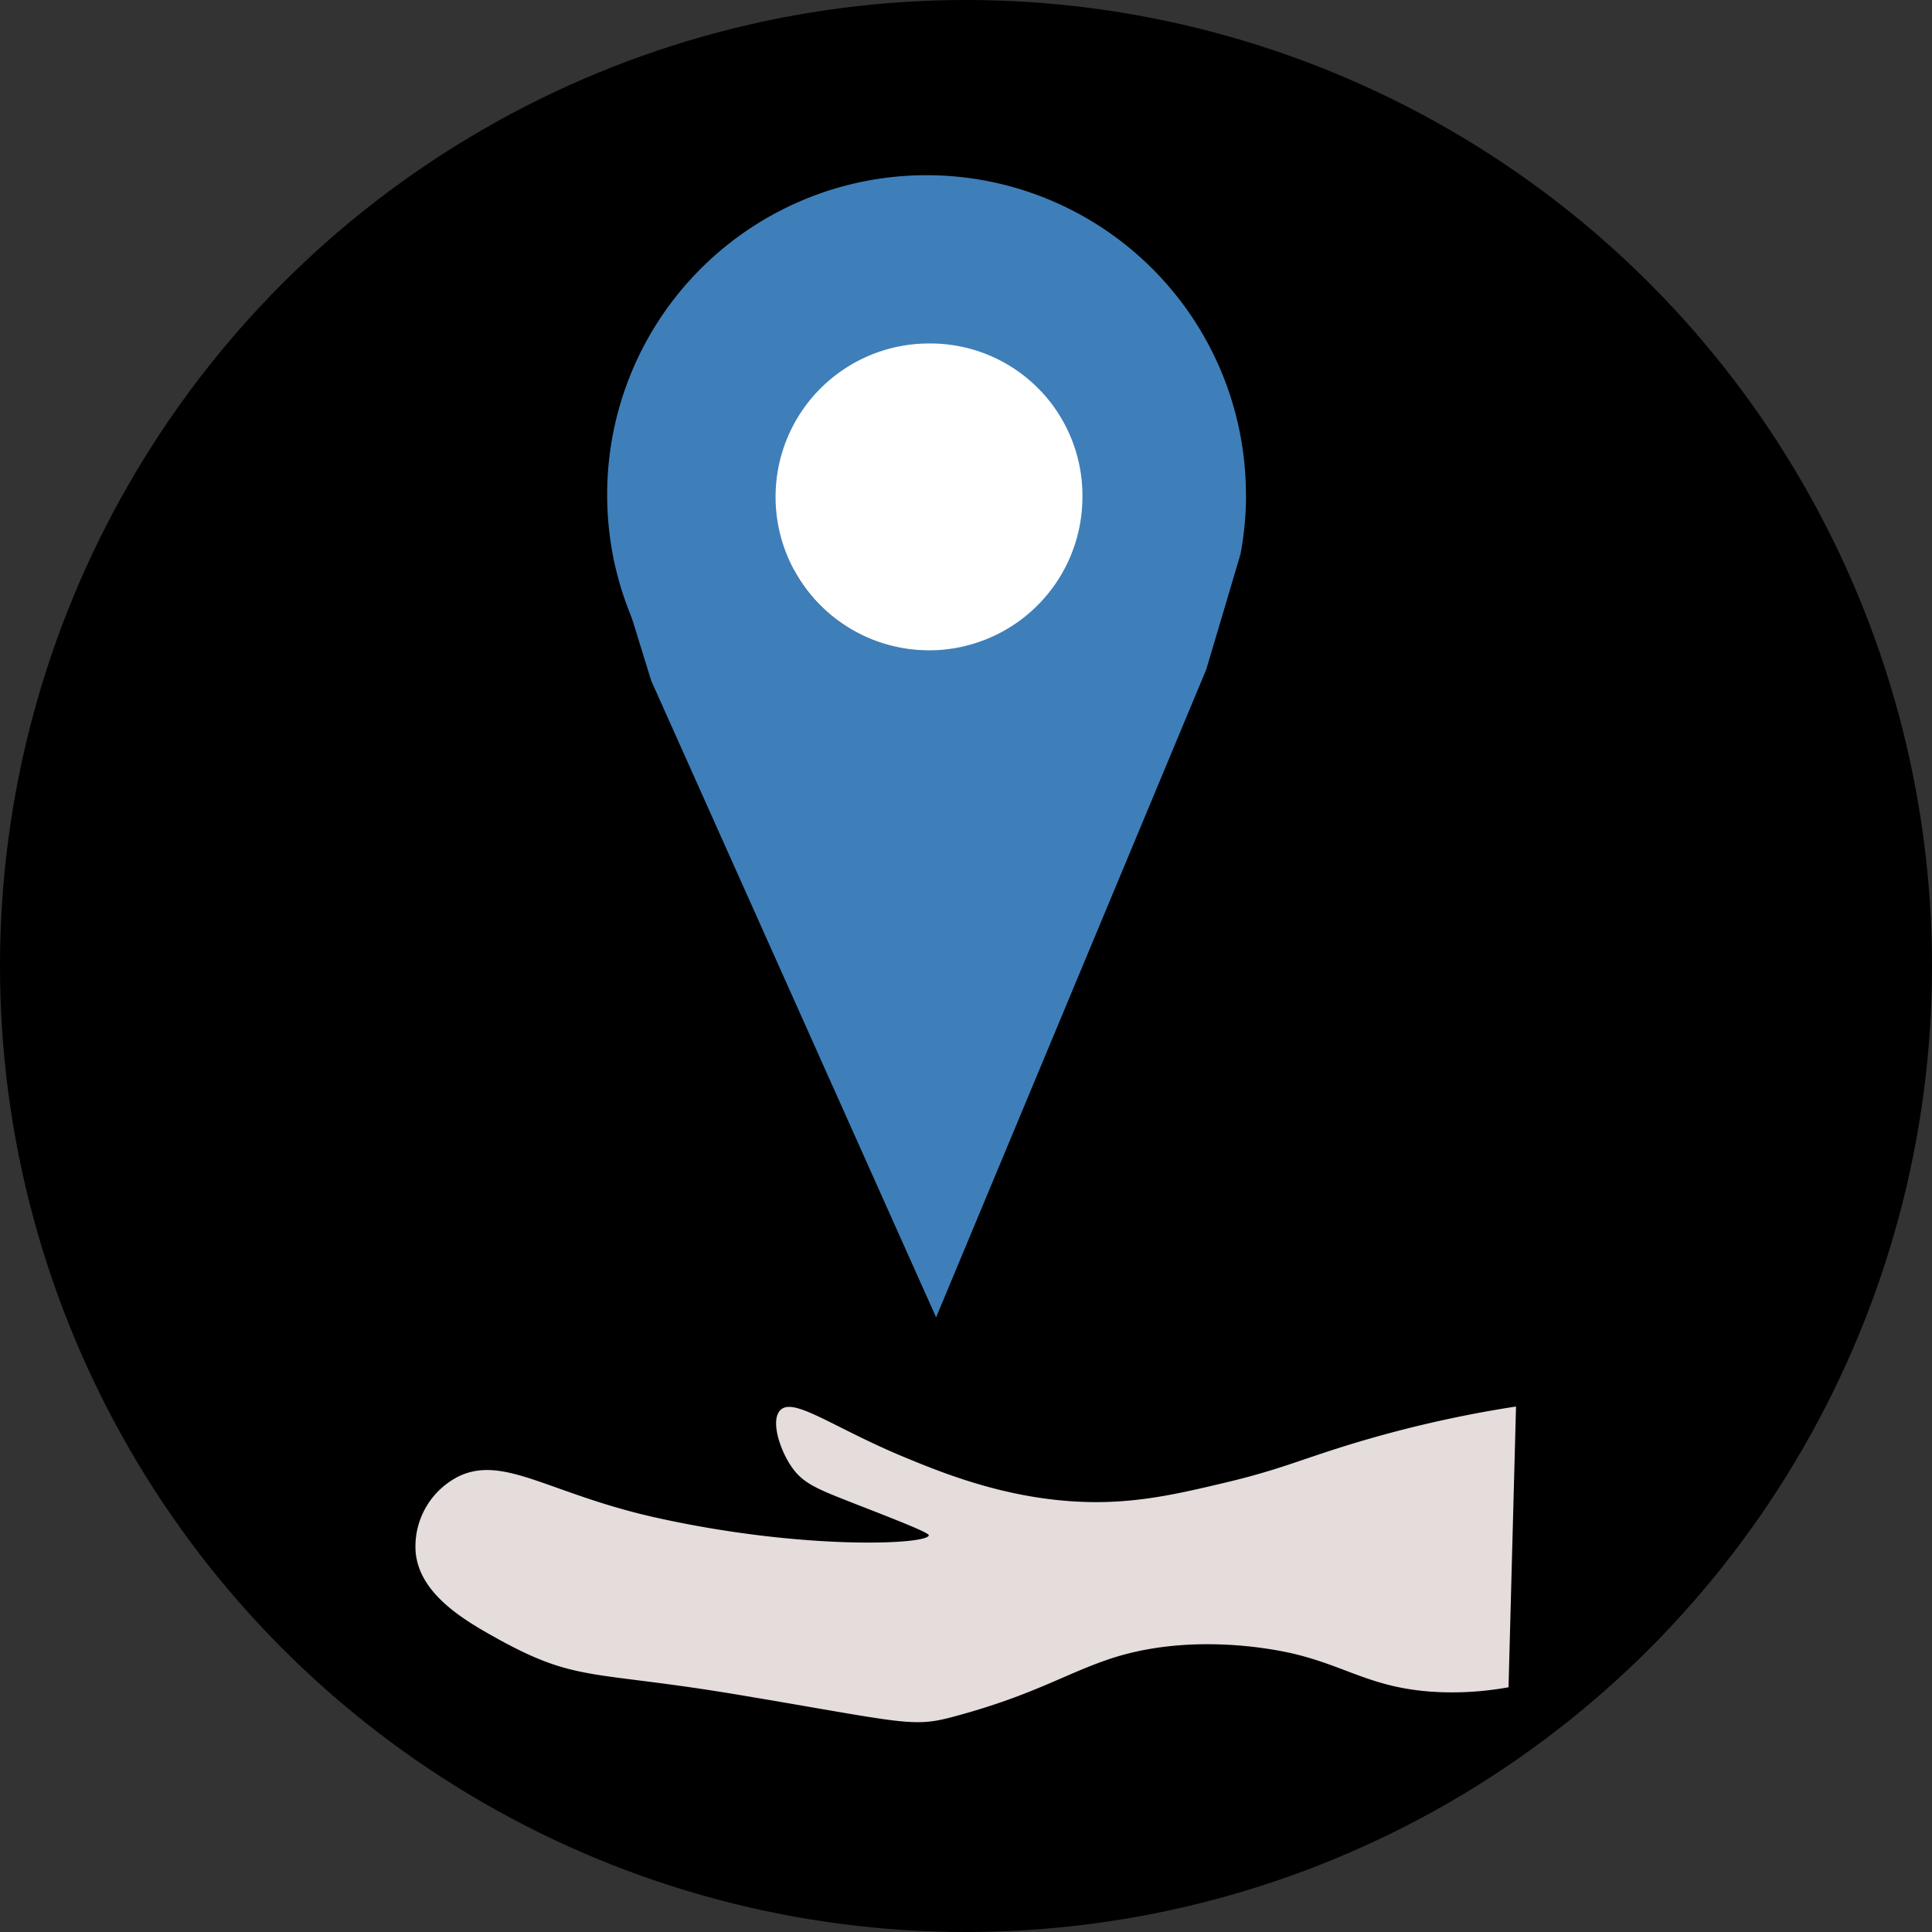 <svg xmlns="http://www.w3.org/2000/svg" viewBox="0 0 307 307"><rect x="0" y="0" width="307" height="307" fill="#333333" stroke="none"/><defs><style>.cls-1{fill:#3e7fba;}.cls-2{fill:#fff;}.cls-3{fill:#e5dcdc;}</style></defs><title>location_share_1</title><g id="Layer_2" data-name="Layer 2"><g id="Layer_1-2" data-name="Layer 1"><circle cx="153.5" cy="153.5" r="153.5"/><path class="cls-1" d="M190.77,99.94l5.52-18.51c-.89,3.06-1.8,6.12-2.71,9.21S191.71,96.86,190.77,99.94Z"/><path class="cls-1" d="M168.94,82.41A24.38,24.38,0,0,1,125.53,84Z"/><path class="cls-1" d="M198,78.58a51.31,51.31,0,0,1-.92,9.67l-27.35,1A24.38,24.38,0,0,1,126.3,90.8l-27.37,1,6.75,15.94a50.47,50.47,0,0,1-9.1-25.91c-.07-1.07-.1-2.15-.1-3.24a50.75,50.75,0,0,1,101.5,0Z"/><path class="cls-1" d="M197.06,88.25h0q-2.69,9.07-5.39,18.15L148.75,209.33,103.48,108.17q-3-9.72-6-19.43l28.8,2.06a24.34,24.34,0,0,0,21.3,12.53,28.06,28.06,0,0,0,7.24-1.09c5.69-1.75,12.26-8,16.42-17.35Z"/><path class="cls-2" d="M172,79A24.38,24.38,0,1,1,147.6,54.58,24.17,24.17,0,0,1,172,79Z"/><path class="cls-3" d="M240.9,223.5a187.41,187.41,0,0,0-27.45,6.36c-7,2.19-10.55,3.77-18.41,5.65-7.09,1.69-12.73,3-19.65,3.17-13.47.26-24.66-4.23-31.51-7.06-11.68-4.82-18-9.89-20-7.41-1.4,1.73.08,6.2,1.87,8.82,1.89,2.78,4.24,3.62,10.29,6,7.73,3,11.59,4.57,11.55,4.94-.18,1.47-19.91,2.4-43.37-2.82-16.78-3.74-24-9.91-31.17-6.63a12.46,12.46,0,0,0-7,12.16c.64,6.78,8,10.95,13.17,13.81,12.58,6.92,14.92,4.9,38.68,8.91,25,4.2,27,5.11,33.07,3.53,12.68-3.33,17.83-6.72,24.95-9.18,13.59-4.7,28.07-1.35,29.79-.93,8.53,2.06,12.52,5.56,22.77,6.05a49.93,49.93,0,0,0,11.23-.76"/></g></g></svg>